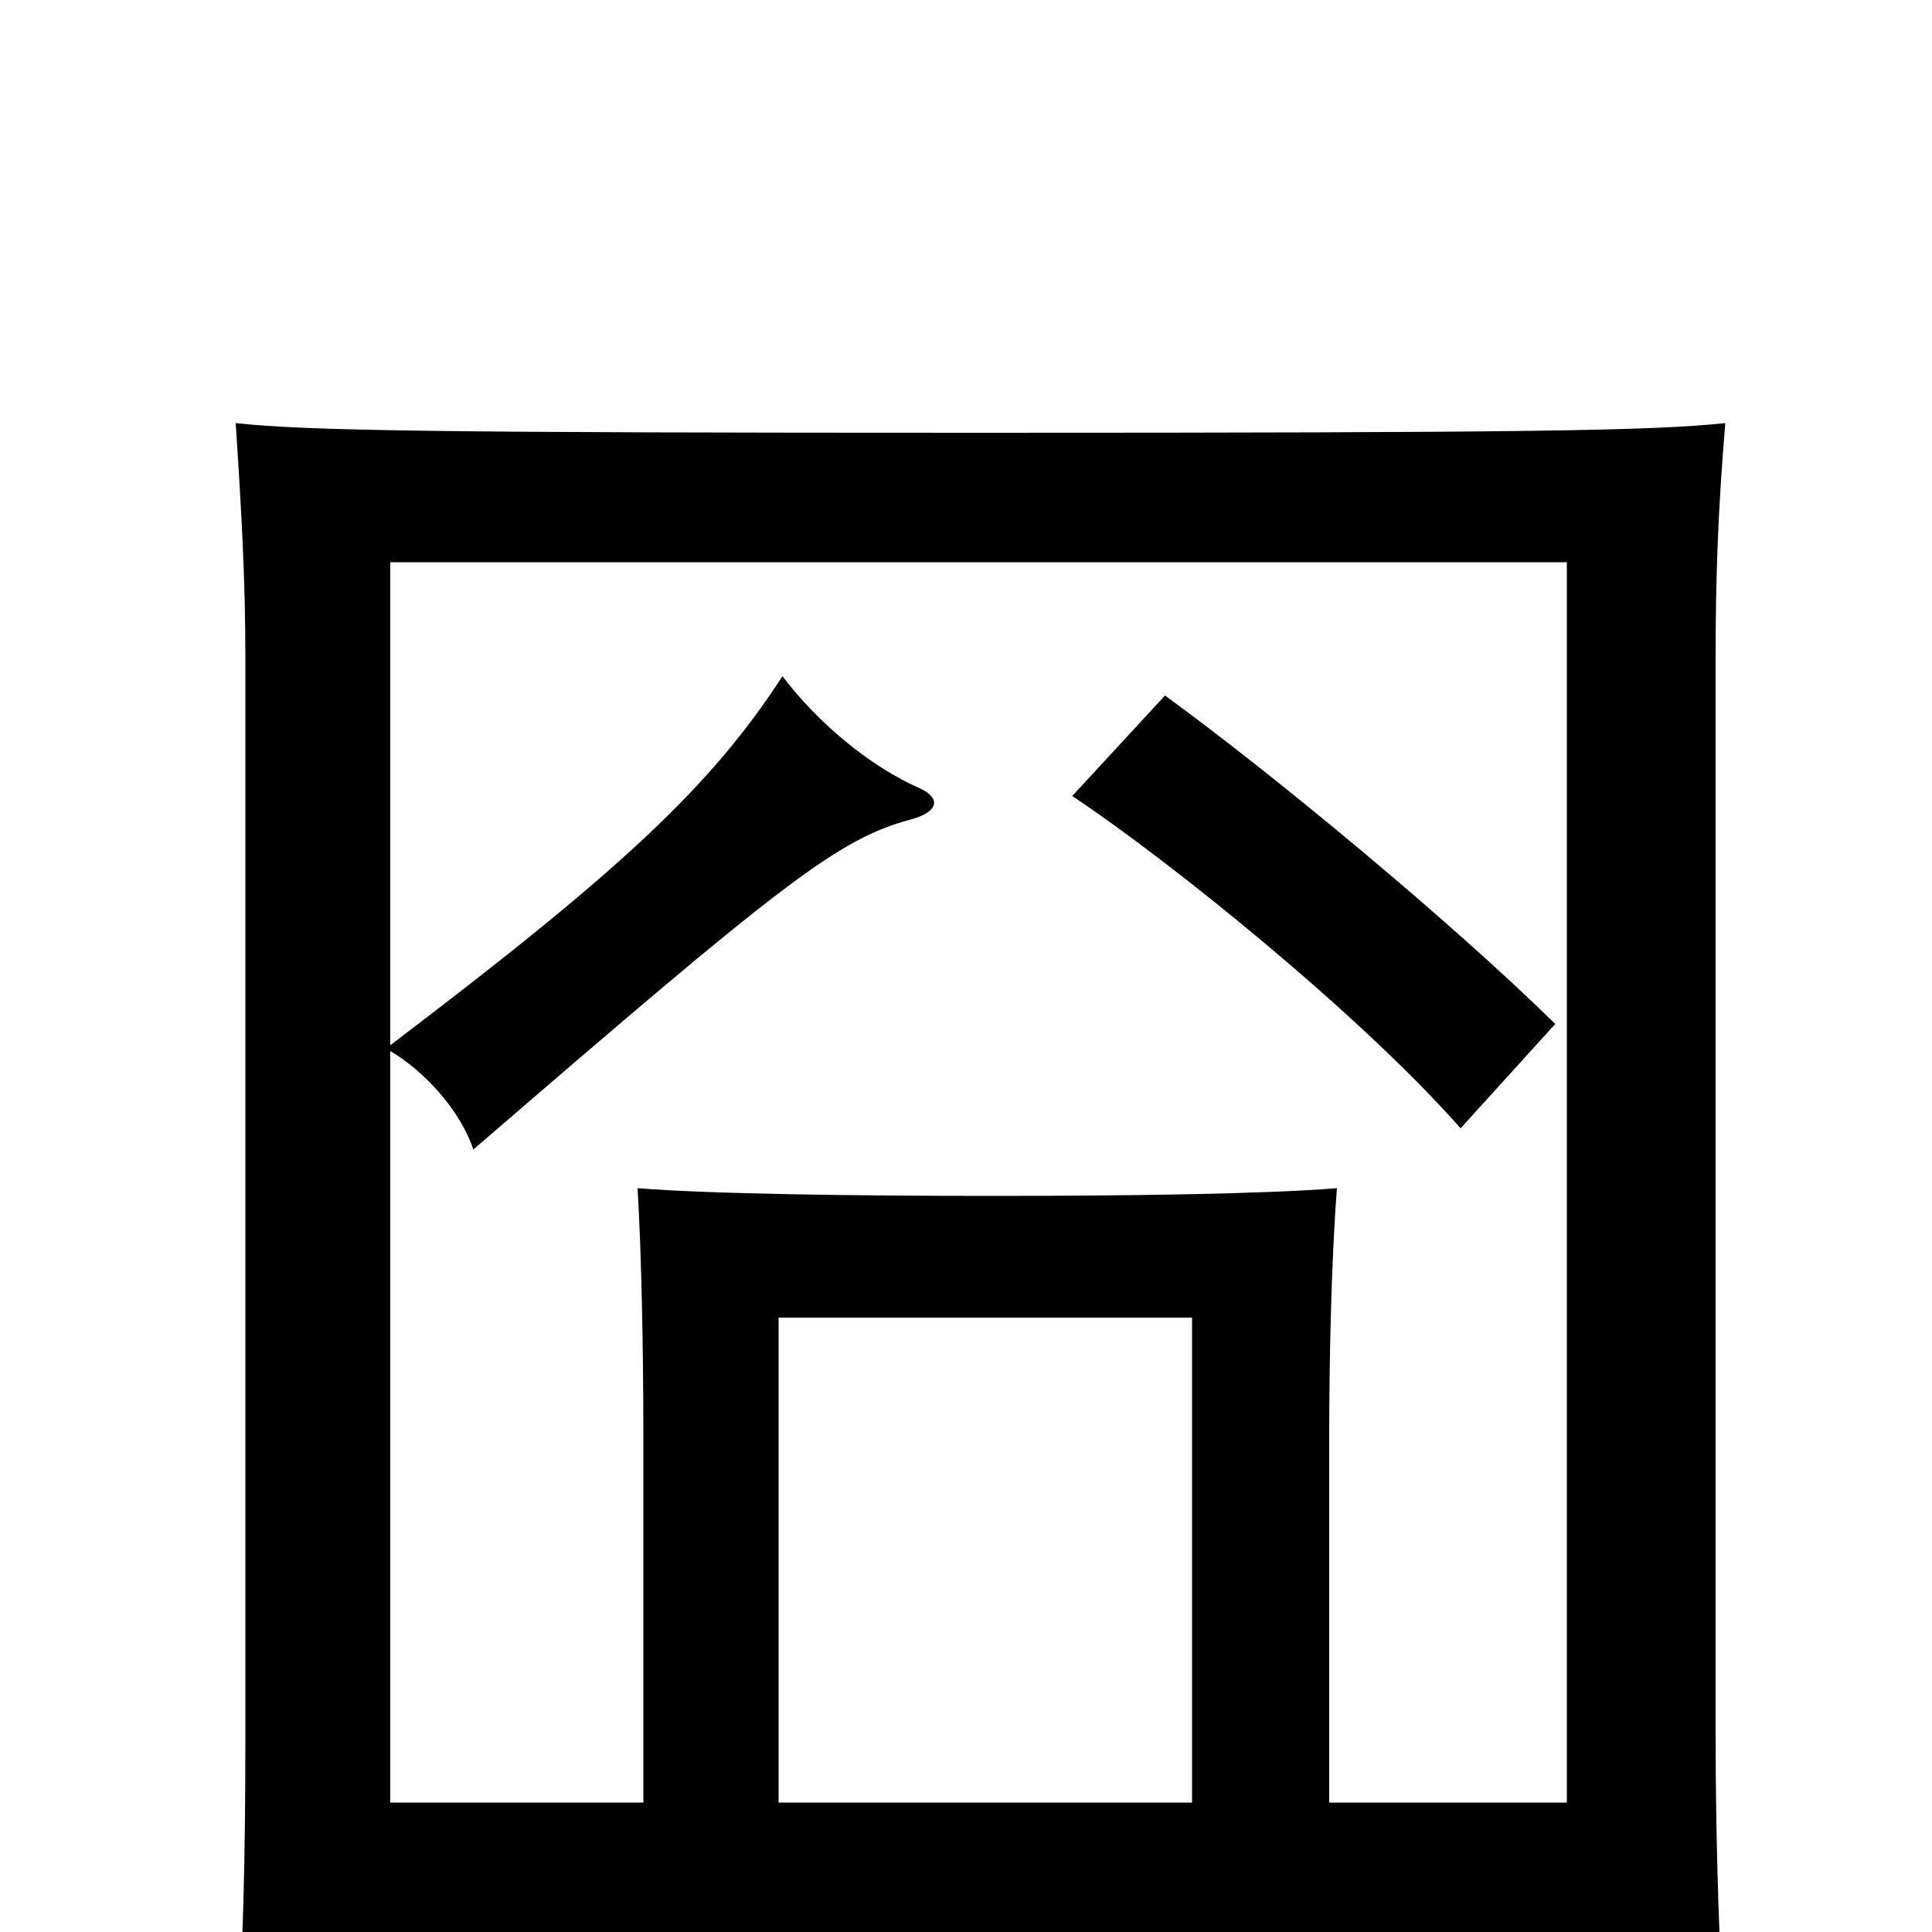 <svg xmlns="http://www.w3.org/2000/svg" viewBox="0 -1000 1000 1000">
	<path fill="#000000" d="M805 -470C750 -524 658 -600 603 -640L555 -588C606 -554 704 -475 756 -416ZM403 -67V-318H617V-67ZM202 -67V-456C219 -446 238 -426 245 -405C406 -544 434 -566 472 -576C486 -580 487 -587 476 -592C451 -603 424 -625 405 -650C368 -593 322 -550 202 -459V-709H811V-67H688V-257C688 -293 689 -347 692 -385C655 -382 585 -381 514 -381C442 -381 367 -382 330 -385C332 -352 333 -301 333 -257V-67ZM811 0V65H893C890 10 888 -43 888 -102V-660C888 -698 889 -733 893 -781C855 -777 790 -776 508 -776C226 -776 159 -777 122 -781C125 -735 127 -700 127 -660V-101C127 -42 126 11 122 66H202V0Z"/>
</svg>
